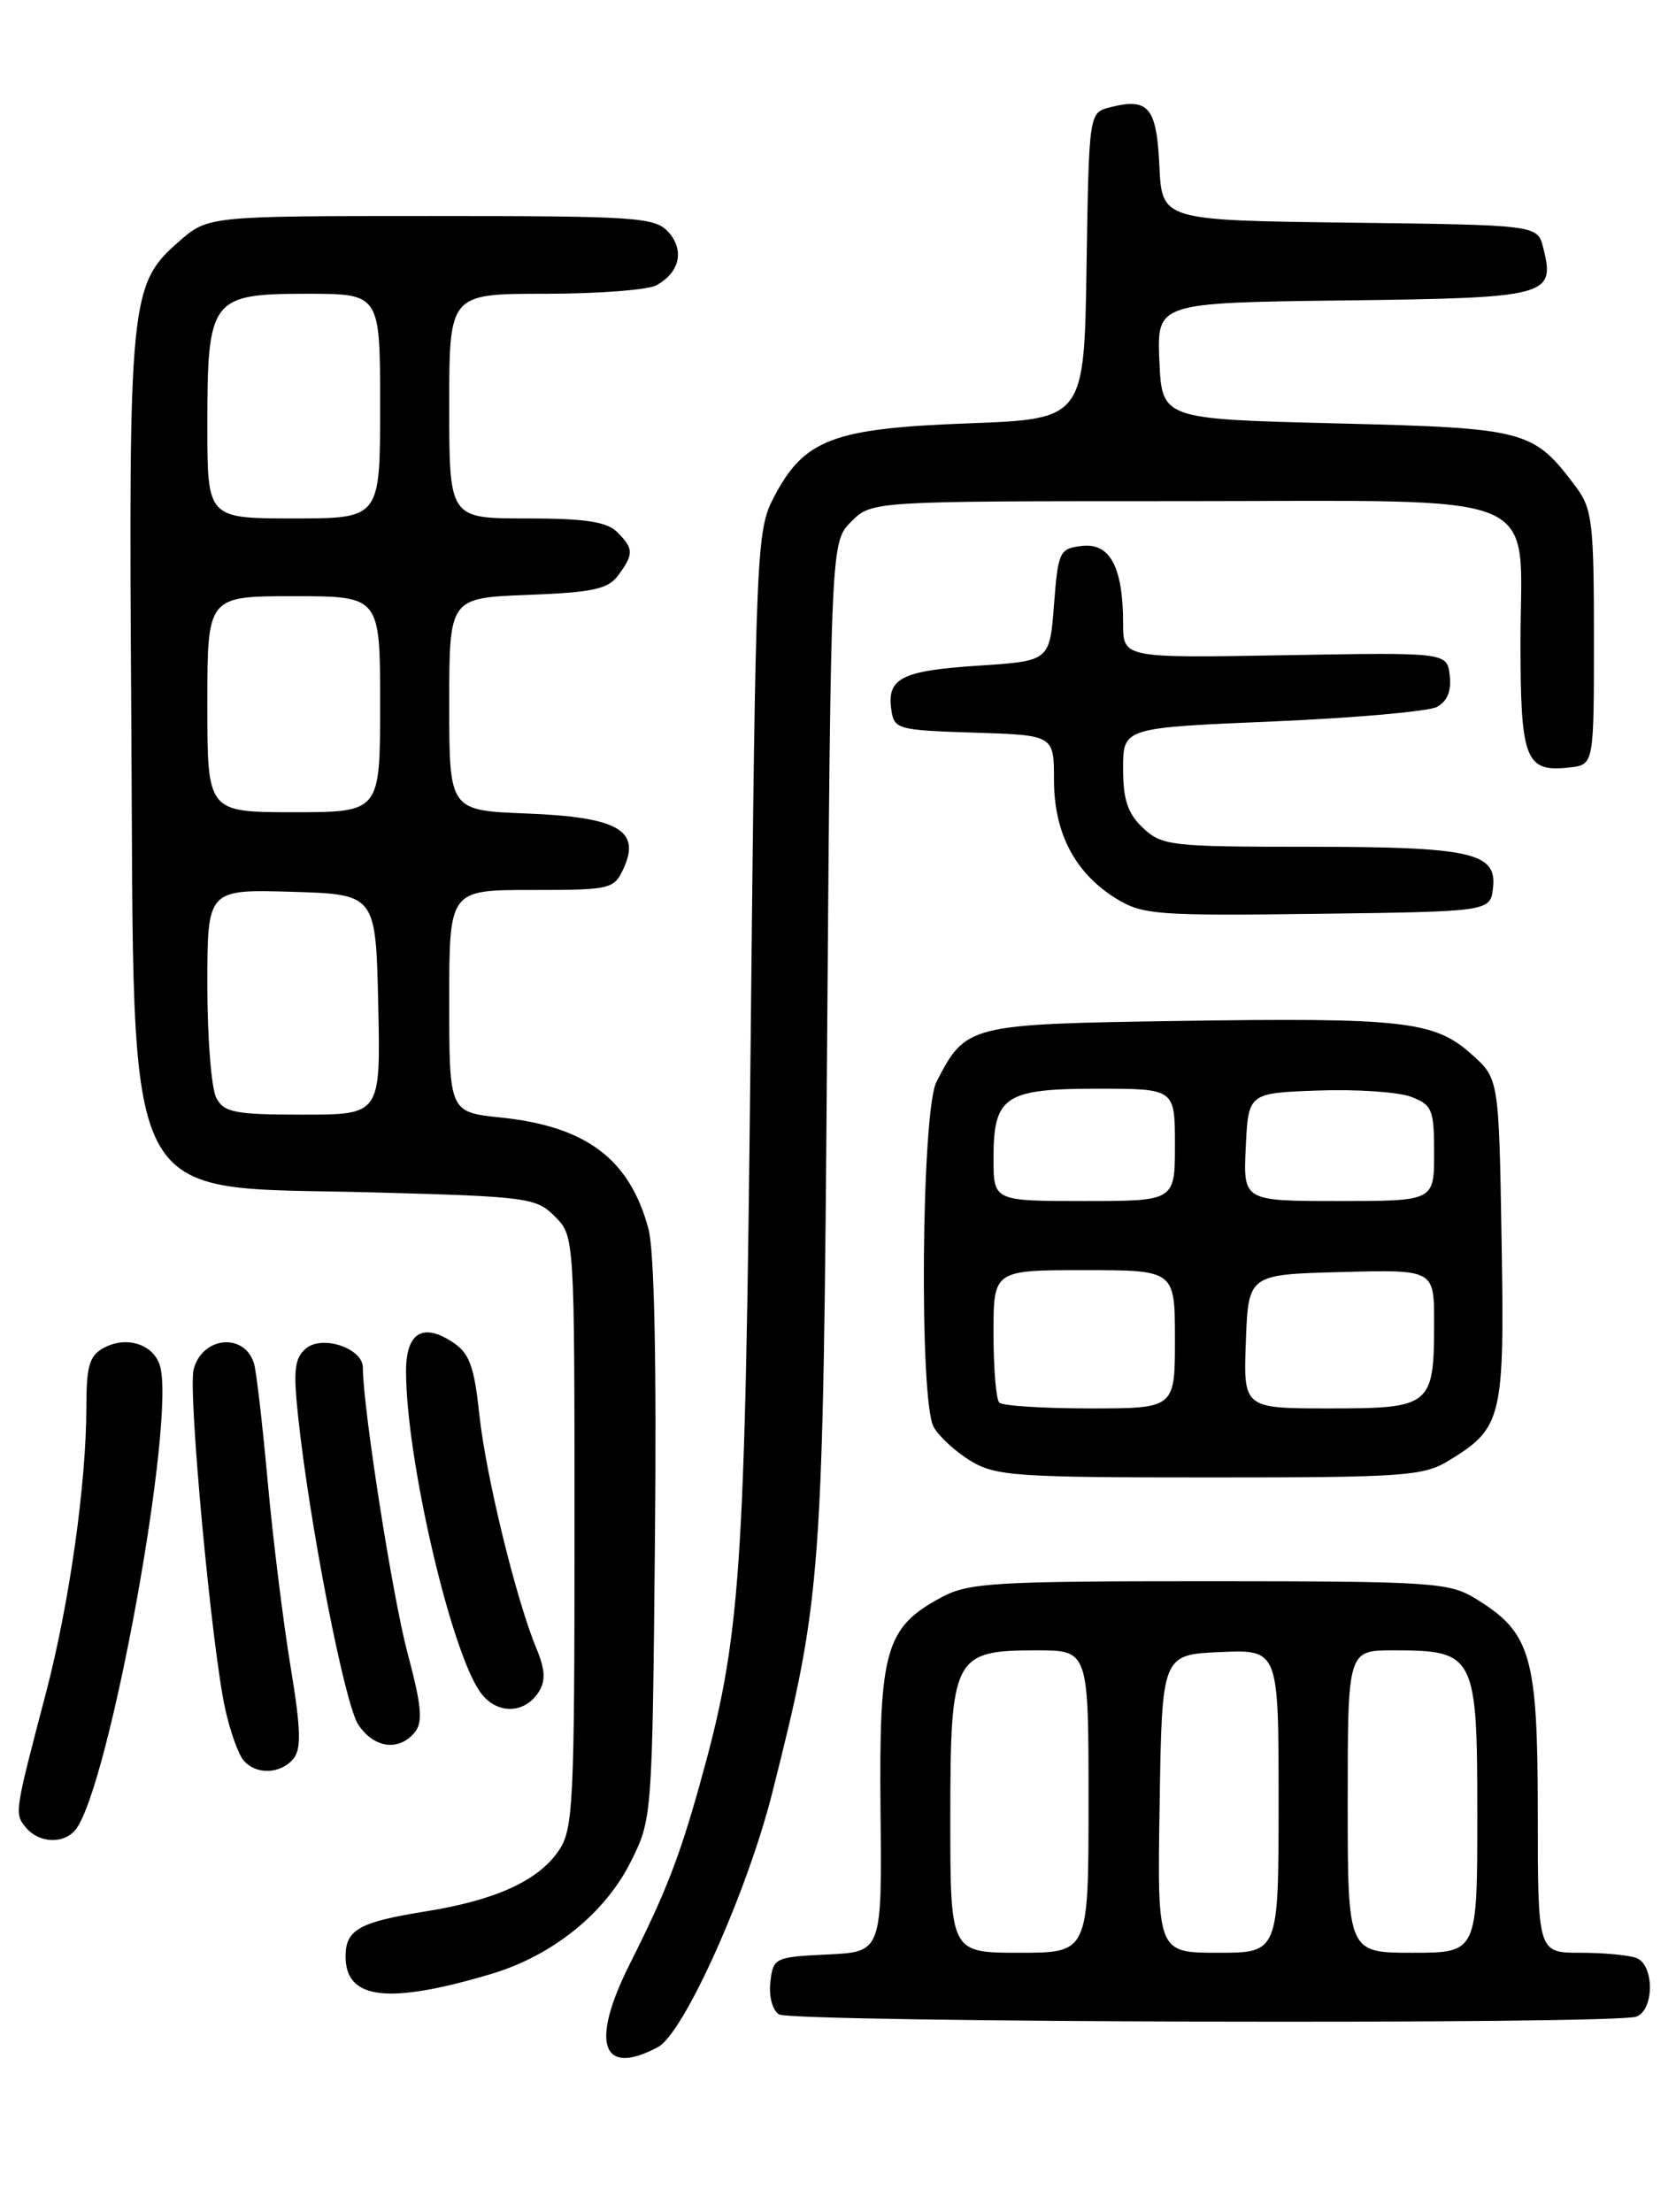 <?xml version="1.0" encoding="UTF-8" standalone="no"?>
<!DOCTYPE svg PUBLIC "-//W3C//DTD SVG 1.1//EN" "http://www.w3.org/Graphics/SVG/1.1/DTD/svg11.dtd" >
<svg xmlns="http://www.w3.org/2000/svg" xmlns:xlink="http://www.w3.org/1999/xlink" version="1.1" viewBox="0 0 194 256">
 <g >
 <path fill="currentColor"
d=" M 76.17 236.91 C 79.16 235.31 86.48 219.02 89.39 207.49 C 95.13 184.71 95.27 182.91 95.74 120.61 C 96.18 62.73 96.18 62.73 98.54 60.36 C 100.91 58.00 100.91 58.00 136.45 58.00 C 179.84 58.00 176.00 56.41 176.00 74.38 C 176.00 87.97 176.57 89.41 181.69 88.82 C 184.50 88.50 184.50 88.50 184.50 73.82 C 184.50 60.55 184.30 58.87 182.44 56.38 C 177.47 49.74 176.74 49.55 154.68 49.00 C 134.50 48.50 134.50 48.50 134.20 41.77 C 133.91 35.04 133.91 35.04 155.60 34.77 C 179.28 34.48 180.04 34.28 178.63 28.67 C 177.97 26.04 177.97 26.04 156.24 25.77 C 134.50 25.50 134.50 25.50 134.20 19.20 C 133.88 12.41 132.95 11.29 128.52 12.41 C 126.05 13.03 126.05 13.03 125.77 30.76 C 125.50 48.50 125.50 48.50 112.00 49.00 C 96.43 49.58 93.09 50.84 89.60 57.50 C 87.56 61.39 87.48 63.14 86.89 120.50 C 86.24 182.90 85.79 189.42 80.94 206.72 C 78.60 215.07 77.01 219.13 72.91 227.28 C 68.28 236.47 69.62 240.42 76.17 236.91 Z  M 189.42 233.39 C 191.50 232.59 191.50 227.41 189.42 226.61 C 188.55 226.27 185.62 226.00 182.92 226.00 C 178.00 226.00 178.00 226.00 178.00 209.75 C 177.99 191.58 177.22 188.93 170.76 184.99 C 167.72 183.14 165.68 183.01 139.98 183.00 C 115.05 183.00 112.14 183.17 108.98 184.86 C 102.49 188.34 101.74 190.95 101.92 209.50 C 102.09 225.90 102.09 225.90 95.79 226.20 C 89.68 226.49 89.49 226.58 89.17 229.39 C 88.98 231.03 89.41 232.65 90.17 233.13 C 91.67 234.08 186.97 234.33 189.42 233.39 Z  M 56.84 228.46 C 63.91 226.36 70.01 221.46 73.00 215.49 C 75.49 210.52 75.50 210.35 75.81 178.34 C 76.01 157.72 75.74 144.75 75.06 142.22 C 72.89 134.15 67.89 130.38 58.03 129.34 C 52.00 128.72 52.00 128.72 52.00 115.86 C 52.00 103.00 52.00 103.00 61.52 103.00 C 70.74 103.00 71.08 102.92 72.20 100.46 C 74.19 96.08 71.48 94.56 60.97 94.15 C 52.00 93.80 52.00 93.80 52.00 81.50 C 52.00 69.20 52.00 69.20 61.08 68.85 C 68.67 68.56 70.40 68.18 71.58 66.56 C 73.38 64.10 73.36 63.50 71.43 61.57 C 70.23 60.38 67.71 60.00 60.93 60.00 C 52.00 60.00 52.00 60.00 52.00 47.00 C 52.00 34.00 52.00 34.00 63.07 34.00 C 69.15 34.00 74.95 33.56 75.95 33.03 C 78.67 31.57 79.27 28.96 77.37 26.86 C 75.82 25.14 73.75 25.00 49.88 25.00 C 24.07 25.00 24.07 25.00 20.67 27.99 C 15.04 32.92 14.87 34.71 15.20 83.50 C 15.59 141.23 13.53 137.21 43.17 138.00 C 61.05 138.48 62.06 138.61 64.22 140.78 C 66.50 143.06 66.50 143.06 66.50 177.28 C 66.50 208.64 66.35 211.72 64.69 214.16 C 62.31 217.67 57.36 219.93 49.17 221.23 C 41.58 222.45 40.00 223.34 40.00 226.42 C 40.00 231.42 44.88 232.01 56.84 228.46 Z  M 8.75 211.75 C 12.65 206.81 20.42 164.05 18.50 158.01 C 17.72 155.56 14.64 154.59 12.04 155.98 C 10.35 156.88 10.00 158.06 10.00 162.79 C 9.99 171.73 8.03 185.61 5.30 196.00 C 1.66 209.88 1.66 209.88 3.00 211.51 C 4.51 213.33 7.40 213.45 8.75 211.75 Z  M 33.96 203.55 C 34.90 202.42 34.83 200.08 33.62 192.80 C 32.78 187.69 31.59 178.10 30.99 171.50 C 30.39 164.90 29.68 158.75 29.41 157.84 C 28.34 154.19 23.37 154.66 22.41 158.51 C 21.75 161.13 24.53 190.95 26.08 197.84 C 26.64 200.36 27.58 203.00 28.17 203.71 C 29.60 205.43 32.47 205.35 33.96 203.55 Z  M 47.99 200.51 C 48.98 199.32 48.82 197.49 47.16 191.26 C 45.43 184.78 42.00 162.84 42.00 158.27 C 42.00 156.05 37.34 154.47 35.43 156.05 C 34.09 157.17 33.93 158.55 34.51 163.95 C 35.84 176.46 39.89 197.18 41.46 199.58 C 43.25 202.31 46.15 202.73 47.99 200.51 Z  M 62.38 195.78 C 63.17 194.51 63.10 193.19 62.09 190.78 C 59.74 185.13 56.24 170.79 55.48 163.69 C 54.88 158.08 54.34 156.61 52.39 155.33 C 48.91 153.05 47.00 154.25 47.00 158.72 C 47.01 168.78 52.13 190.93 55.57 195.81 C 57.42 198.44 60.72 198.43 62.38 195.78 Z  M 167.70 169.04 C 173.90 165.26 174.16 164.17 173.81 143.50 C 173.50 124.83 173.50 124.83 170.31 121.99 C 166.03 118.17 162.46 117.76 136.28 118.16 C 112.06 118.53 111.81 118.60 108.40 125.20 C 106.66 128.55 106.38 161.98 108.06 165.12 C 108.65 166.21 110.56 167.98 112.31 169.05 C 115.24 170.83 117.50 170.99 140.00 170.99 C 162.52 170.99 164.76 170.84 167.70 169.04 Z  M 172.82 102.75 C 173.29 98.66 170.28 98.00 151.25 98.00 C 135.56 98.00 134.50 97.88 132.31 95.83 C 130.53 94.15 130.00 92.57 130.00 88.94 C 130.00 84.23 130.00 84.23 147.25 83.50 C 156.74 83.10 165.31 82.34 166.31 81.82 C 167.52 81.18 168.02 79.98 167.81 78.18 C 167.50 75.50 167.50 75.50 148.75 75.83 C 130.00 76.16 130.00 76.16 130.00 72.15 C 130.00 65.66 128.49 62.81 125.25 63.18 C 122.63 63.49 122.48 63.80 122.00 70.00 C 121.50 76.50 121.50 76.50 113.26 77.04 C 104.36 77.62 102.65 78.48 103.17 82.13 C 103.49 84.40 103.88 84.51 112.75 84.79 C 122.00 85.08 122.00 85.08 122.00 90.29 C 122.01 96.45 124.45 101.08 129.24 104.02 C 132.26 105.87 134.00 106.00 152.50 105.76 C 172.50 105.50 172.50 105.50 172.82 102.75 Z  M 110.00 210.50 C 110.00 191.70 110.36 191.00 120.00 191.00 C 126.00 191.00 126.00 191.00 126.00 208.50 C 126.00 226.00 126.00 226.00 118.00 226.00 C 110.00 226.00 110.00 226.00 110.00 210.50 Z  M 134.23 208.75 C 134.50 191.50 134.50 191.50 141.25 191.20 C 148.00 190.91 148.00 190.91 148.00 208.45 C 148.00 226.00 148.00 226.00 140.98 226.00 C 133.95 226.00 133.95 226.00 134.23 208.75 Z  M 156.00 208.50 C 156.00 191.00 156.00 191.00 161.28 191.00 C 170.75 191.00 171.00 191.49 171.00 210.06 C 171.00 226.00 171.00 226.00 163.50 226.00 C 156.00 226.00 156.00 226.00 156.00 208.50 Z  M 25.04 127.07 C 24.47 126.00 24.00 120.14 24.00 114.03 C 24.00 102.93 24.00 102.93 33.75 103.21 C 43.50 103.50 43.50 103.50 43.78 116.25 C 44.06 129.00 44.06 129.00 35.07 129.00 C 27.20 129.00 25.94 128.76 25.04 127.07 Z  M 24.00 81.50 C 24.00 69.00 24.00 69.00 34.00 69.00 C 44.00 69.00 44.00 69.00 44.00 81.50 C 44.00 94.00 44.00 94.00 34.00 94.00 C 24.00 94.00 24.00 94.00 24.00 81.50 Z  M 24.00 49.22 C 24.00 34.53 24.41 34.00 35.56 34.00 C 44.00 34.00 44.00 34.00 44.00 47.00 C 44.00 60.00 44.00 60.00 34.00 60.00 C 24.00 60.00 24.00 60.00 24.00 49.22 Z  M 115.67 162.33 C 115.30 161.97 115.00 158.37 115.00 154.33 C 115.00 147.00 115.00 147.00 125.50 147.00 C 136.00 147.00 136.00 147.00 136.00 155.00 C 136.00 163.00 136.00 163.00 126.17 163.00 C 120.76 163.00 116.03 162.70 115.67 162.33 Z  M 144.21 155.25 C 144.50 147.50 144.50 147.50 155.25 147.22 C 166.00 146.93 166.00 146.93 166.00 153.03 C 166.00 162.72 165.67 163.00 153.92 163.00 C 143.92 163.00 143.92 163.00 144.21 155.25 Z  M 115.00 134.07 C 115.00 126.86 116.29 126.00 127.07 126.00 C 136.00 126.00 136.00 126.00 136.00 132.50 C 136.00 139.00 136.00 139.00 125.50 139.00 C 115.00 139.00 115.00 139.00 115.00 134.07 Z  M 144.20 132.75 C 144.50 126.50 144.50 126.50 152.59 126.21 C 157.03 126.05 161.87 126.38 163.34 126.94 C 165.78 127.87 166.00 128.41 166.00 133.48 C 166.00 139.00 166.00 139.00 154.95 139.00 C 143.90 139.00 143.90 139.00 144.20 132.75 Z "/>
</g>
</svg>